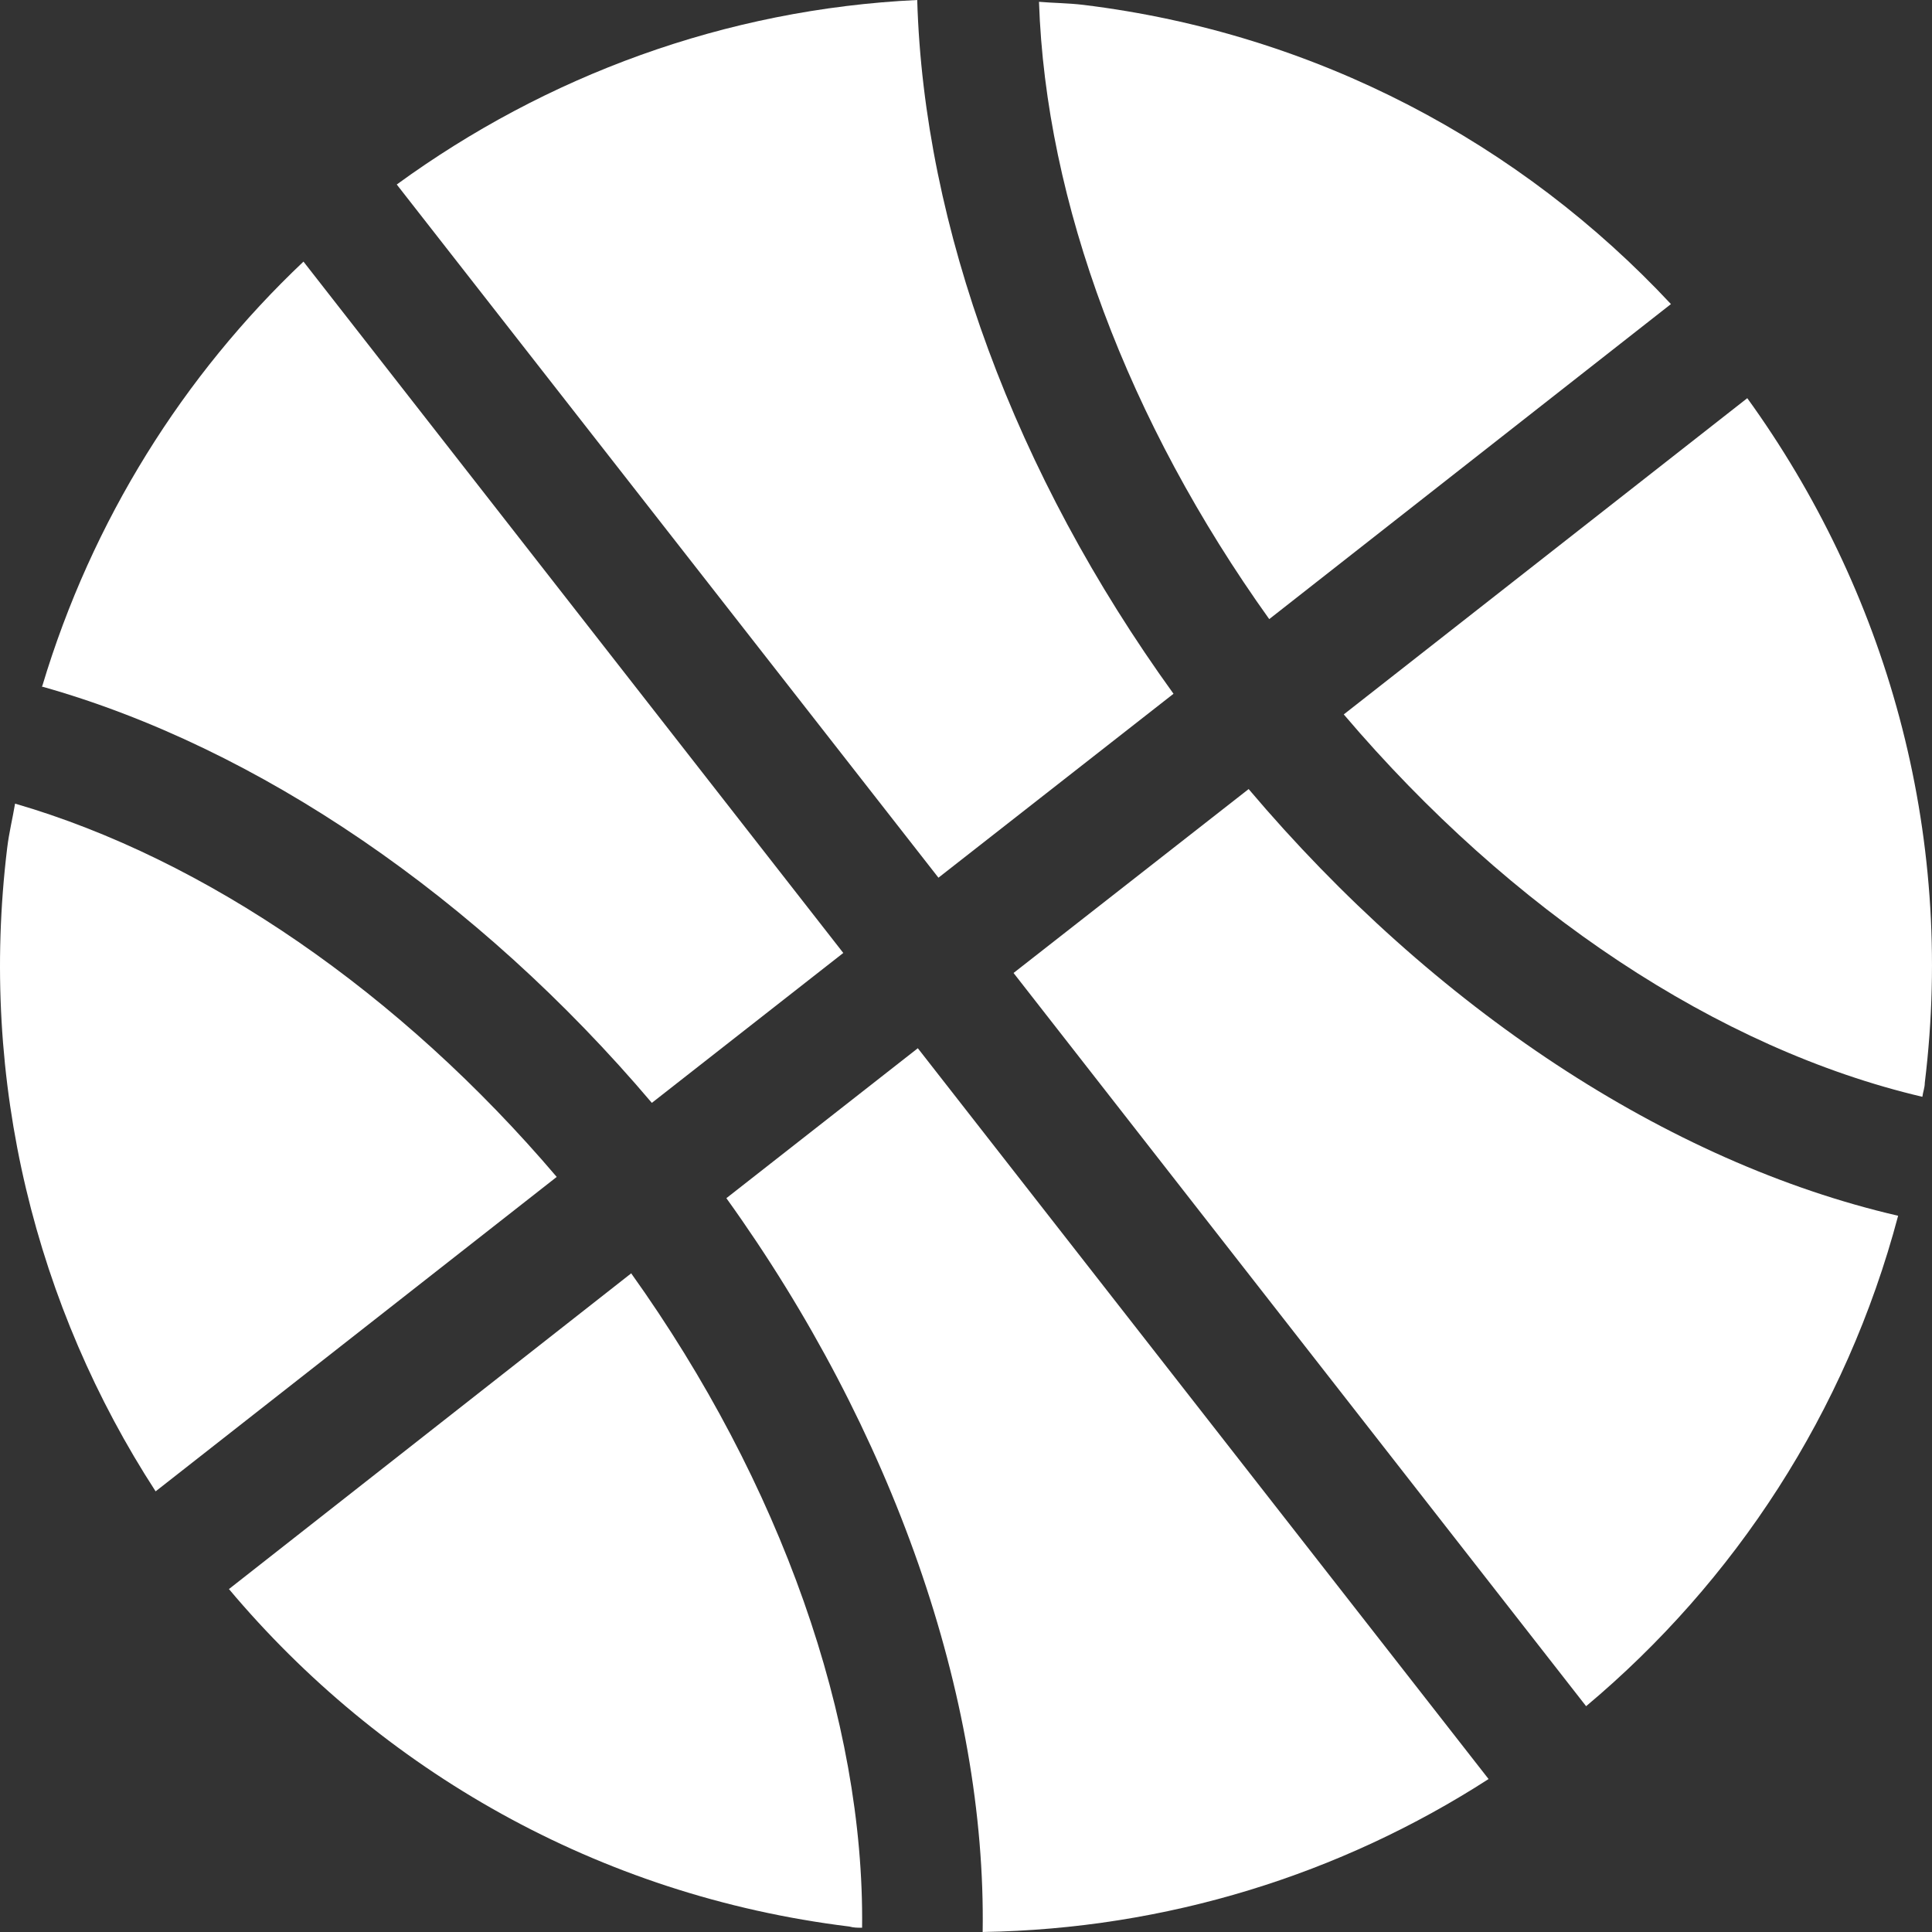 <svg width="64" height="64" viewBox="0 0 64 64" fill="none" xmlns="http://www.w3.org/2000/svg">
<rect x="0" y="0" width="64" height="64" fill="#333333" stroke="none"/>
<path d="M5.155 49.403L18.442 38.987C13.264 32.895 6.801 28.451 0.499 26.621C0.419 27.104 0.298 27.587 0.238 28.089C-0.705 35.85 1.201 43.31 5.155 49.403Z" fill="white"/>
<path d="M13.143 6.112L31.087 29.075L38.874 22.982C33.615 15.703 30.605 7.52 30.384 0C24.022 0.302 18.081 2.513 13.143 6.112Z" fill="white"/>
<path d="M49.311 58.933L30.404 34.724L24.062 39.691C29.581 47.372 32.672 56.219 32.552 64C38.653 63.9 44.413 62.09 49.311 58.933Z" fill="white"/>
<path d="M57.881 13.19L44.514 23.666C50.053 30.18 56.917 34.745 63.681 36.333C63.701 36.172 63.761 36.031 63.761 35.871C64.785 27.506 62.457 19.524 57.881 13.19Z" fill="white"/>
<path d="M10.053 8.666C6.079 12.426 3.048 17.232 1.402 22.721L1.382 22.741C8.547 24.752 15.833 29.738 21.593 36.534L27.935 31.568L10.053 8.666Z" fill="white"/>
<path d="M52.542 56.52C57.459 52.398 61.152 46.789 62.878 40.274C55.231 38.505 47.504 33.397 41.363 26.139L33.575 32.231L52.542 56.52Z" fill="white"/>
<path d="M34.418 0.06C34.639 6.696 37.369 13.974 42.045 20.509L55.352 10.073C50.394 4.765 43.631 1.106 35.883 0.161C35.382 0.101 34.9 0.101 34.418 0.06Z" fill="white"/>
<path d="M28.558 63.859C28.638 56.983 25.868 49.121 20.911 42.184L20.931 42.164L7.584 52.64C12.601 58.611 19.787 62.794 28.136 63.819C28.276 63.859 28.416 63.859 28.557 63.859H28.558Z" fill="white"/>
</svg>
